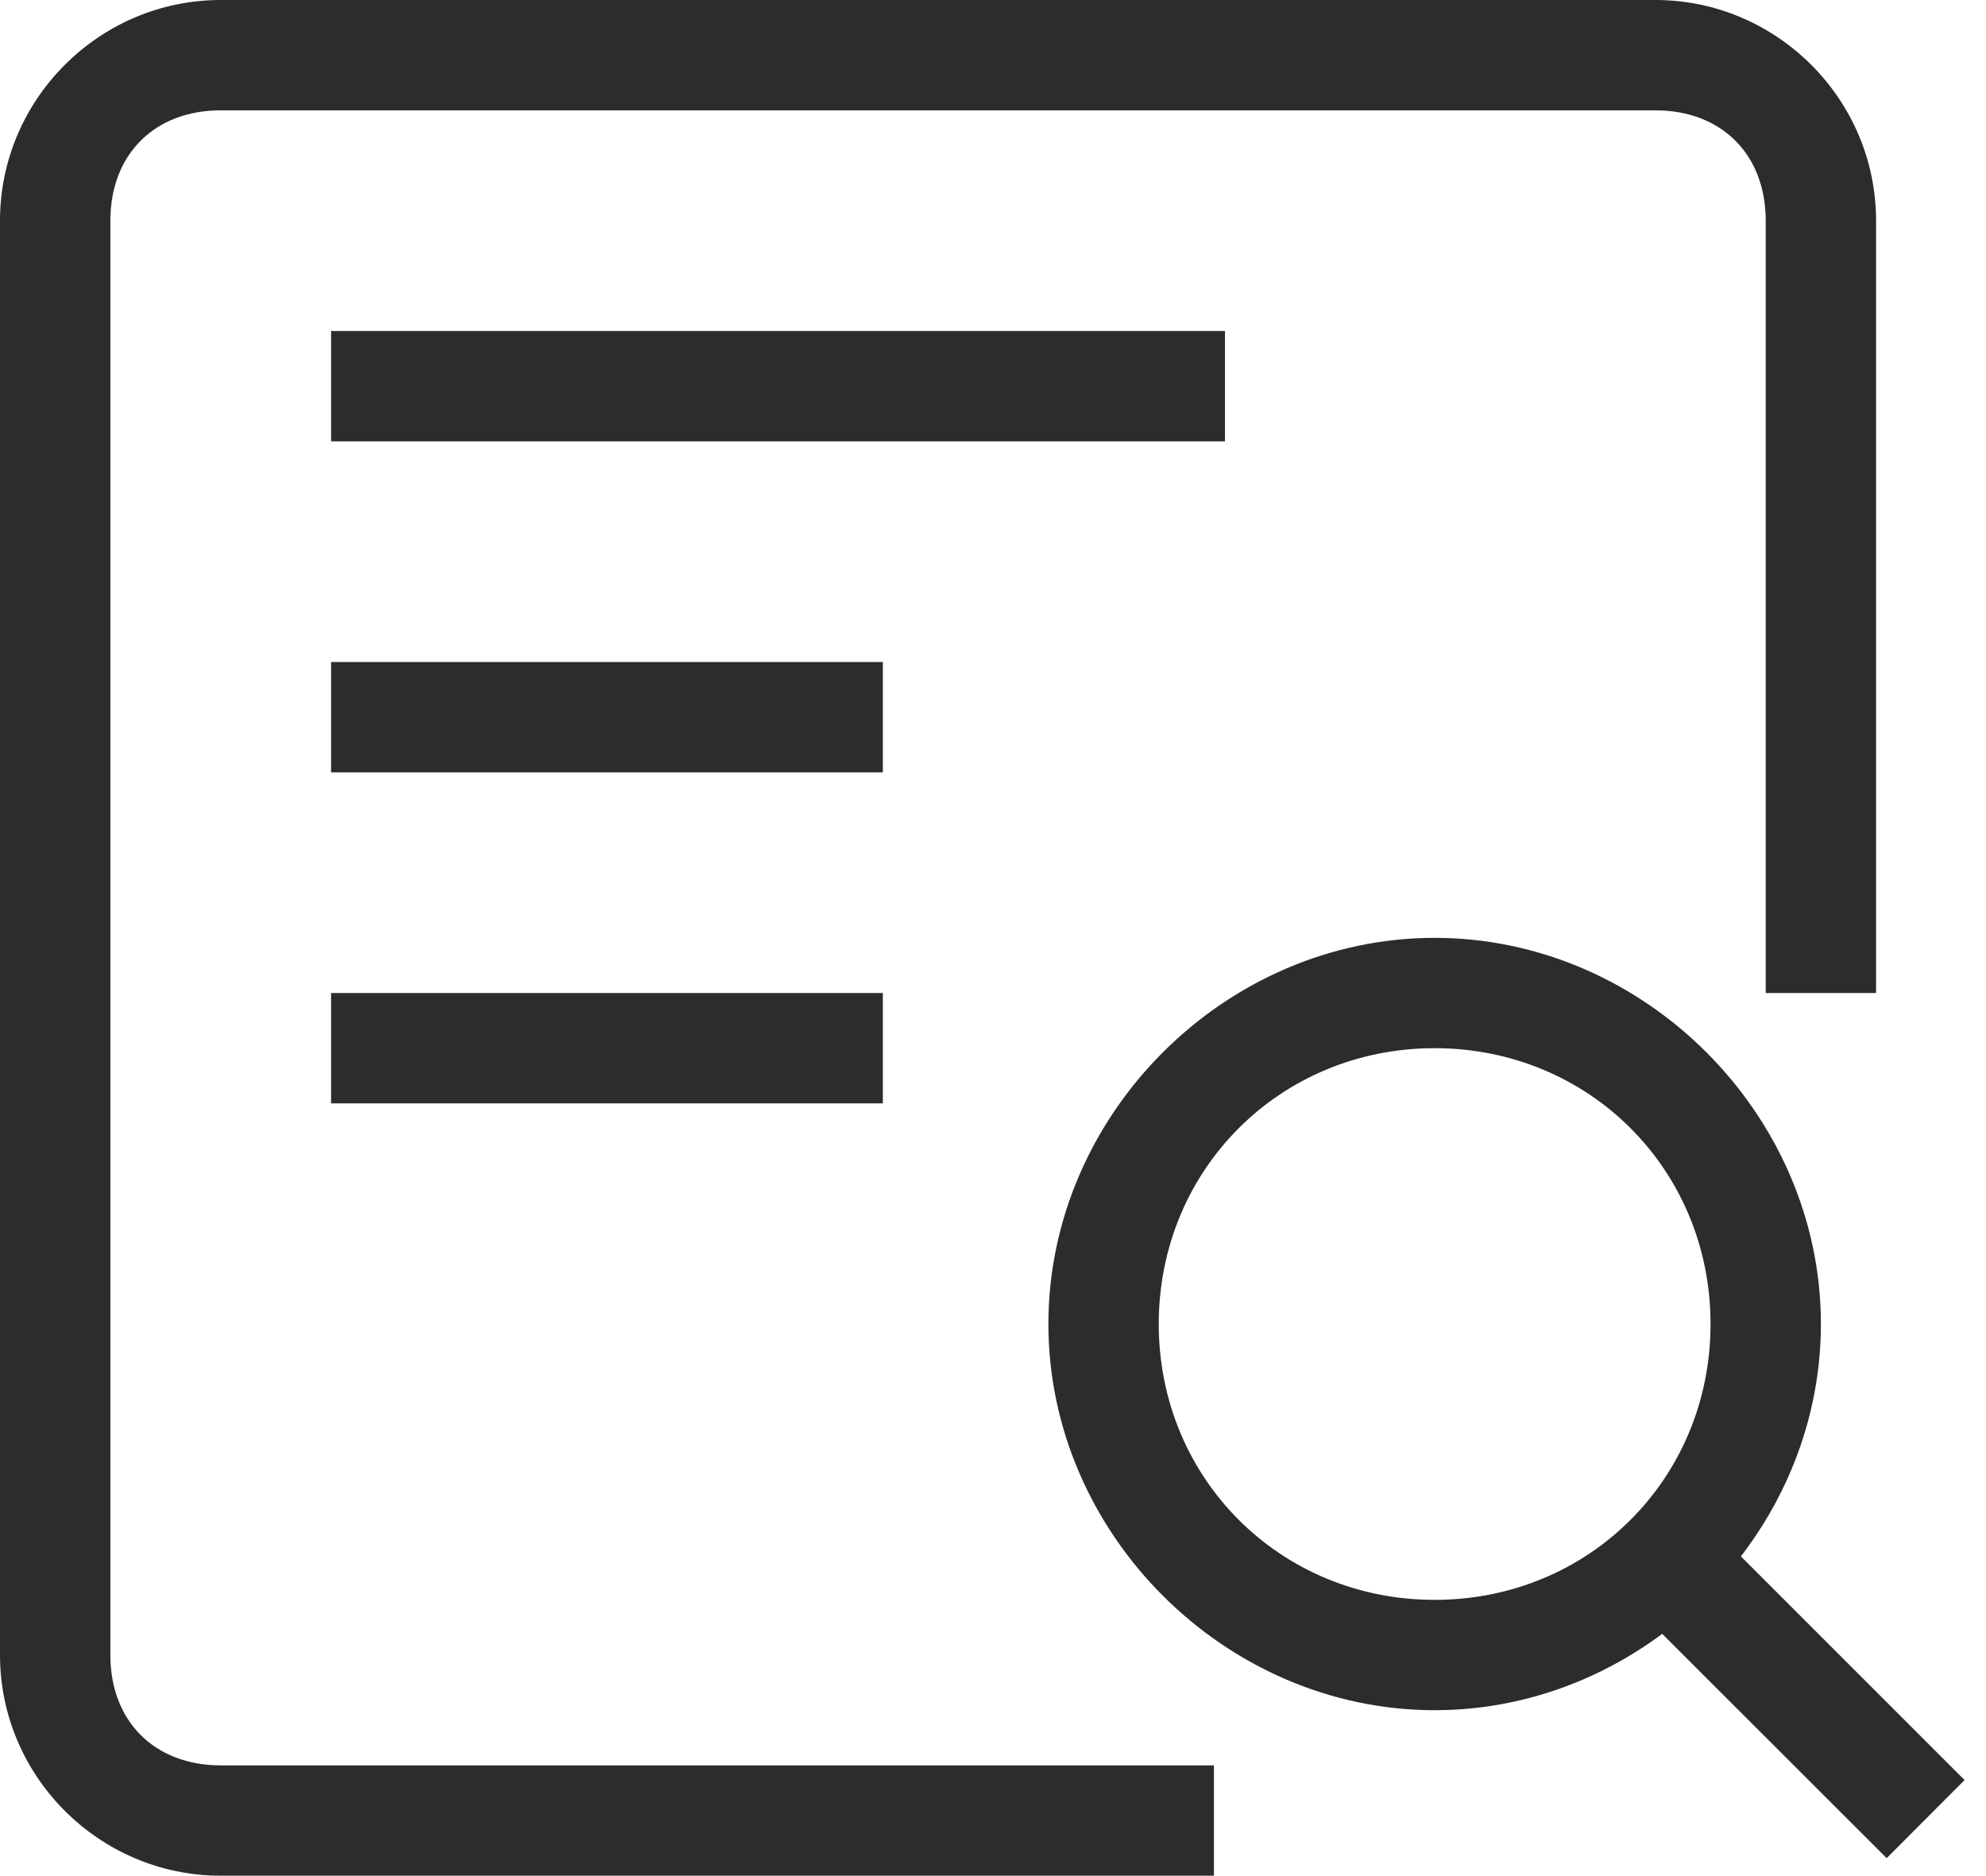 <?xml version="1.0" standalone="no"?><!DOCTYPE svg PUBLIC "-//W3C//DTD SVG 1.1//EN" "http://www.w3.org/Graphics/SVG/1.1/DTD/svg11.dtd"><svg class="icon" width="200px" height="188.93px" viewBox="0 0 1084 1024" version="1.1" xmlns="http://www.w3.org/2000/svg"><path fill="#2c2c2c" d="M1024 542.118V120.471c0-66.259-54.212-120.471-120.471-120.471H120.471C54.212 0 0 54.212 0 120.471v783.059c0 66.259 54.212 120.471 120.471 120.471h542.118v-60.235H120.471c-36.141 0-60.235-24.094-60.235-60.235V120.471c0-36.141 24.094-60.235 60.235-60.235h783.059c36.141 0 60.235 24.094 60.235 60.235v421.647h60.235zM901.963 886.664l42.647-42.586 127.699 127.699-42.526 42.647z"  /><path fill="#2c2c2c" d="M180.706 180.706h487.906v60.235H180.706zM180.706 361.412h301.176v60.235H180.706zM180.706 542.118h301.176v60.235H180.706zM783.059 933.647c-114.447 0-210.824-96.376-210.824-210.824s96.376-210.824 210.824-210.824 210.824 96.376 210.824 210.824-96.376 210.824-210.824 210.824z m0-361.412c-84.329 0-150.588 66.259-150.588 150.588s66.259 150.588 150.588 150.588 150.588-66.259 150.588-150.588-66.259-150.588-150.588-150.588z"  /></svg>